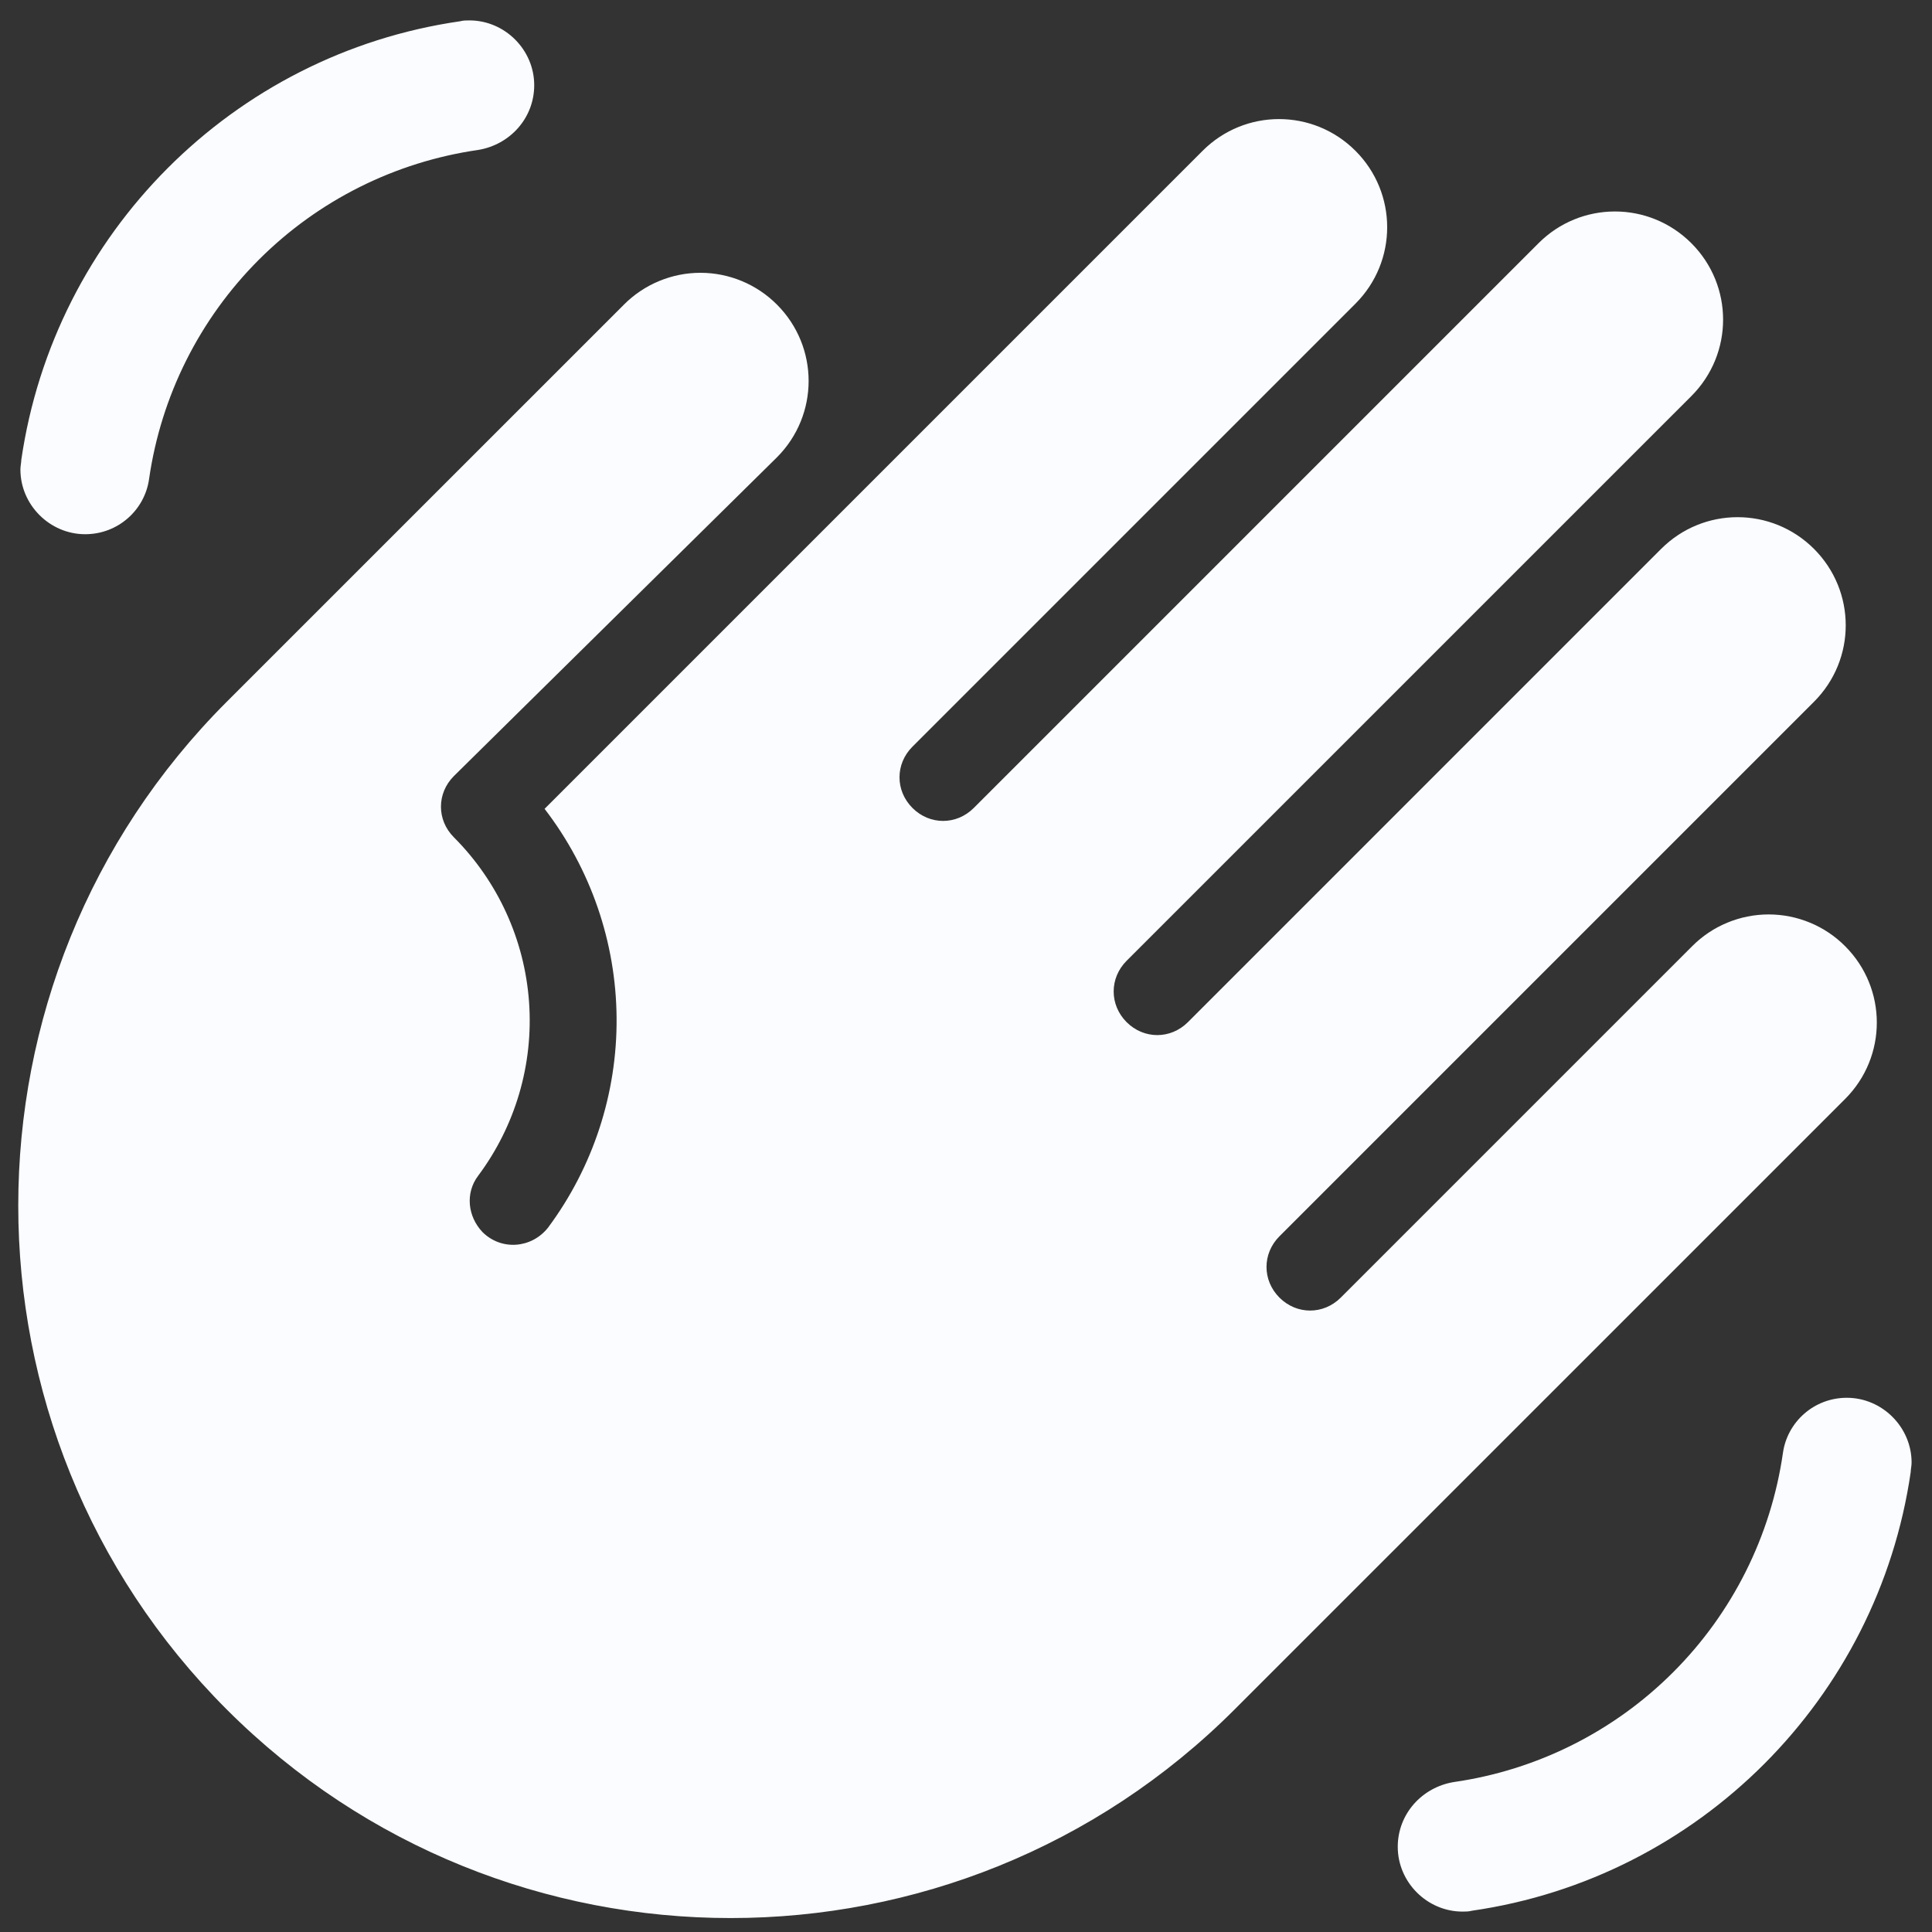 <svg width="50" height="50" viewBox="0 0 55 55" fill="none" xmlns="http://www.w3.org/2000/svg">
<rect x="0" y="0" width="55" height="55" fill="#333333" stroke="none"/>
<path d="M12.922 22.092C12.43 22.583 12.43 23.346 12.922 23.837C14.175 25.093 14.935 26.758 15.061 28.527C15.188 30.297 14.672 32.053 13.61 33.474C13.241 33.965 13.315 34.629 13.733 35.072C14.274 35.612 15.134 35.539 15.601 34.949C16.885 33.222 17.571 31.123 17.553 28.971C17.535 26.819 16.815 24.732 15.503 23.026L34.236 4.293C35.44 3.089 37.382 3.089 38.587 4.293C39.791 5.498 39.791 7.44 38.587 8.645L25.976 21.256C25.484 21.747 25.484 22.51 25.976 23.001C26.467 23.493 27.229 23.493 27.721 23.001L43.798 6.924C45.003 5.719 46.945 5.719 48.15 6.924C49.354 8.128 49.354 10.07 48.15 11.275L32.072 27.352C31.581 27.844 31.581 28.606 32.072 29.098C32.564 29.59 33.326 29.59 33.818 29.098L47.289 15.626C48.494 14.422 50.436 14.422 51.641 15.626C52.845 16.831 52.845 18.773 51.641 19.977L36.423 35.195C35.932 35.686 35.932 36.448 36.423 36.94C36.915 37.432 37.677 37.432 38.169 36.94L48.174 26.935C48.46 26.648 48.799 26.421 49.172 26.267C49.545 26.112 49.946 26.032 50.35 26.032C50.754 26.032 51.154 26.112 51.528 26.267C51.901 26.421 52.24 26.648 52.526 26.935C53.73 28.139 53.73 30.081 52.526 31.286L35.145 48.666C27.229 56.582 14.372 56.582 6.456 48.666C-1.459 40.751 -1.459 27.893 6.456 19.977L17.765 8.669C18.05 8.383 18.389 8.156 18.763 8.001C19.136 7.846 19.536 7.766 19.94 7.766C20.345 7.766 20.745 7.846 21.118 8.001C21.491 8.156 21.831 8.383 22.116 8.669C23.321 9.874 23.321 11.816 22.116 13.021L12.922 22.092ZM15.208 2.425C15.208 1.417 14.372 0.581 13.364 0.581C13.266 0.581 13.192 0.581 13.094 0.606C6.628 1.54 1.54 6.653 0.606 13.094C0.606 13.168 0.581 13.266 0.581 13.365C0.581 14.373 1.417 15.208 2.425 15.208C3.359 15.208 4.121 14.52 4.244 13.635C4.584 11.272 5.681 9.082 7.369 7.394C9.057 5.706 11.247 4.609 13.61 4.269C14.52 4.121 15.208 3.359 15.208 2.425ZM39.791 52.575C39.791 53.583 40.627 54.419 41.635 54.419C41.733 54.419 41.807 54.419 41.906 54.394C48.371 53.46 53.46 48.347 54.394 41.906C54.394 41.832 54.419 41.734 54.419 41.636C54.419 40.628 53.583 39.792 52.575 39.792C51.641 39.792 50.879 40.48 50.756 41.365C50.415 43.728 49.319 45.918 47.63 47.606C45.942 49.295 43.753 50.391 41.389 50.731C40.48 50.879 39.791 51.641 39.791 52.575Z" fill="#FAFCFF"/>
</svg>
